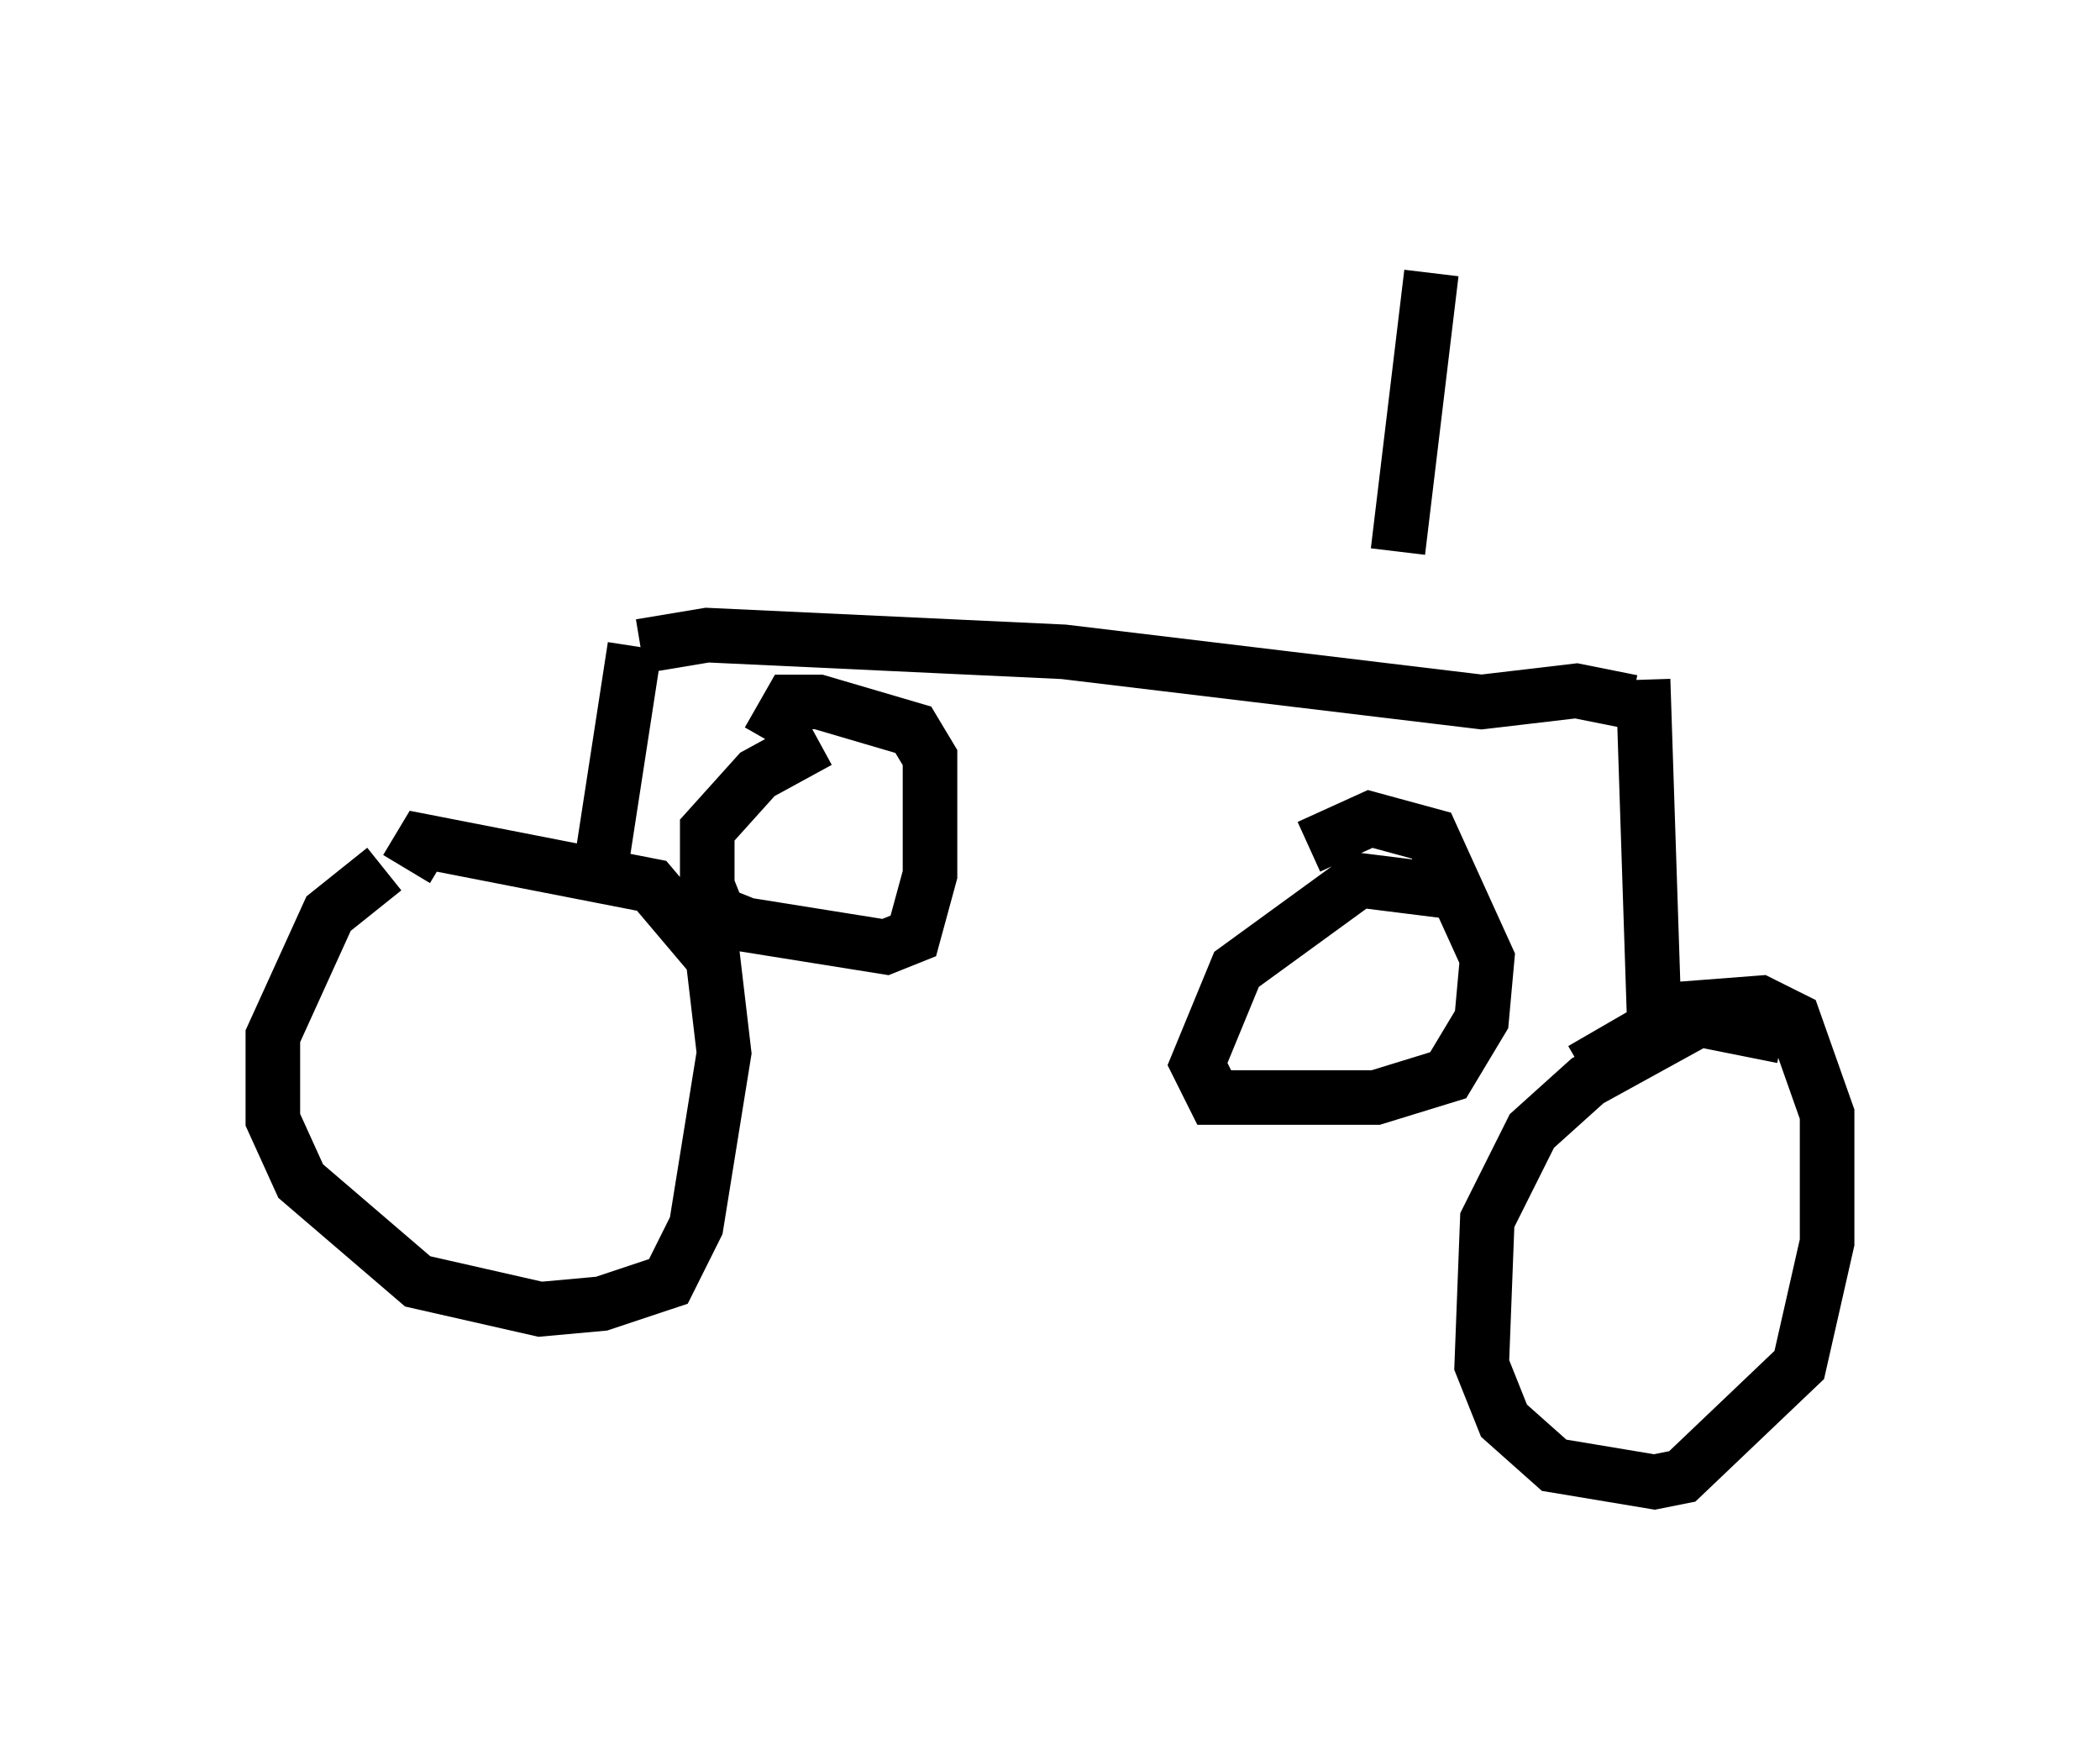 <?xml version="1.0" encoding="utf-8" ?>
<svg baseProfile="full" height="32.152" version="1.1" width="38.482" xmlns="http://www.w3.org/2000/svg" xmlns:ev="http://www.w3.org/2001/xml-events" xmlns:xlink="http://www.w3.org/1999/xlink"><defs /><rect fill="white" height="32.152" width="38.482" x="0" y="0" /><path d="M8.063, 15.719 m-1.021, 0.204 l-1.021, 0.817 -1.021, 2.246 l0.0, 1.531 0.51, 1.123 l2.144, 1.838 2.246, 0.51 l1.123, -0.102 1.225, -0.408 l0.51, -1.021 0.51, -3.165 l-0.204, -1.735 -1.123, -1.327 l-4.185, -0.817 -0.306, 0.51 m25.215, 3.063 l-1.531, -0.306 -2.042, 1.123 l-1.021, 0.919 -0.817, 1.633 l-0.102, 2.654 0.408, 1.021 l0.919, 0.817 1.838, 0.306 l0.51, -0.102 2.144, -2.042 l0.51, -2.246 0.0, -2.348 l-0.613, -1.735 -0.613, -0.306 l-1.327, 0.102 -1.94, 1.123 m-2.45, -3.267 l-1.633, -0.204 -2.246, 1.633 l-0.715, 1.735 0.306, 0.613 l2.96, 0.0 1.327, -0.408 l0.613, -1.021 0.102, -1.123 l-1.021, -2.246 -1.123, -0.306 l-1.123, 0.51 m-8.983, -1.94 l-1.123, 0.613 -0.919, 1.021 l0.0, 1.021 0.204, 0.51 l0.51, 0.204 2.552, 0.408 l0.51, -0.204 0.306, -1.123 l0.0, -2.144 -0.306, -0.51 l-1.735, -0.51 -0.51, 0.0 l-0.408, 0.715 m-3.063, 2.246 l0.613, -3.981 m0.102, 0.0 l1.225, -0.204 6.533, 0.306 l7.656, 0.919 1.735, -0.204 l1.021, 0.204 m0.408, 5.819 l-0.204, -6.227 m-4.492, -2.348 l0.613, -5.104 " fill="none" stroke="black" stroke-width="1" /></svg>
